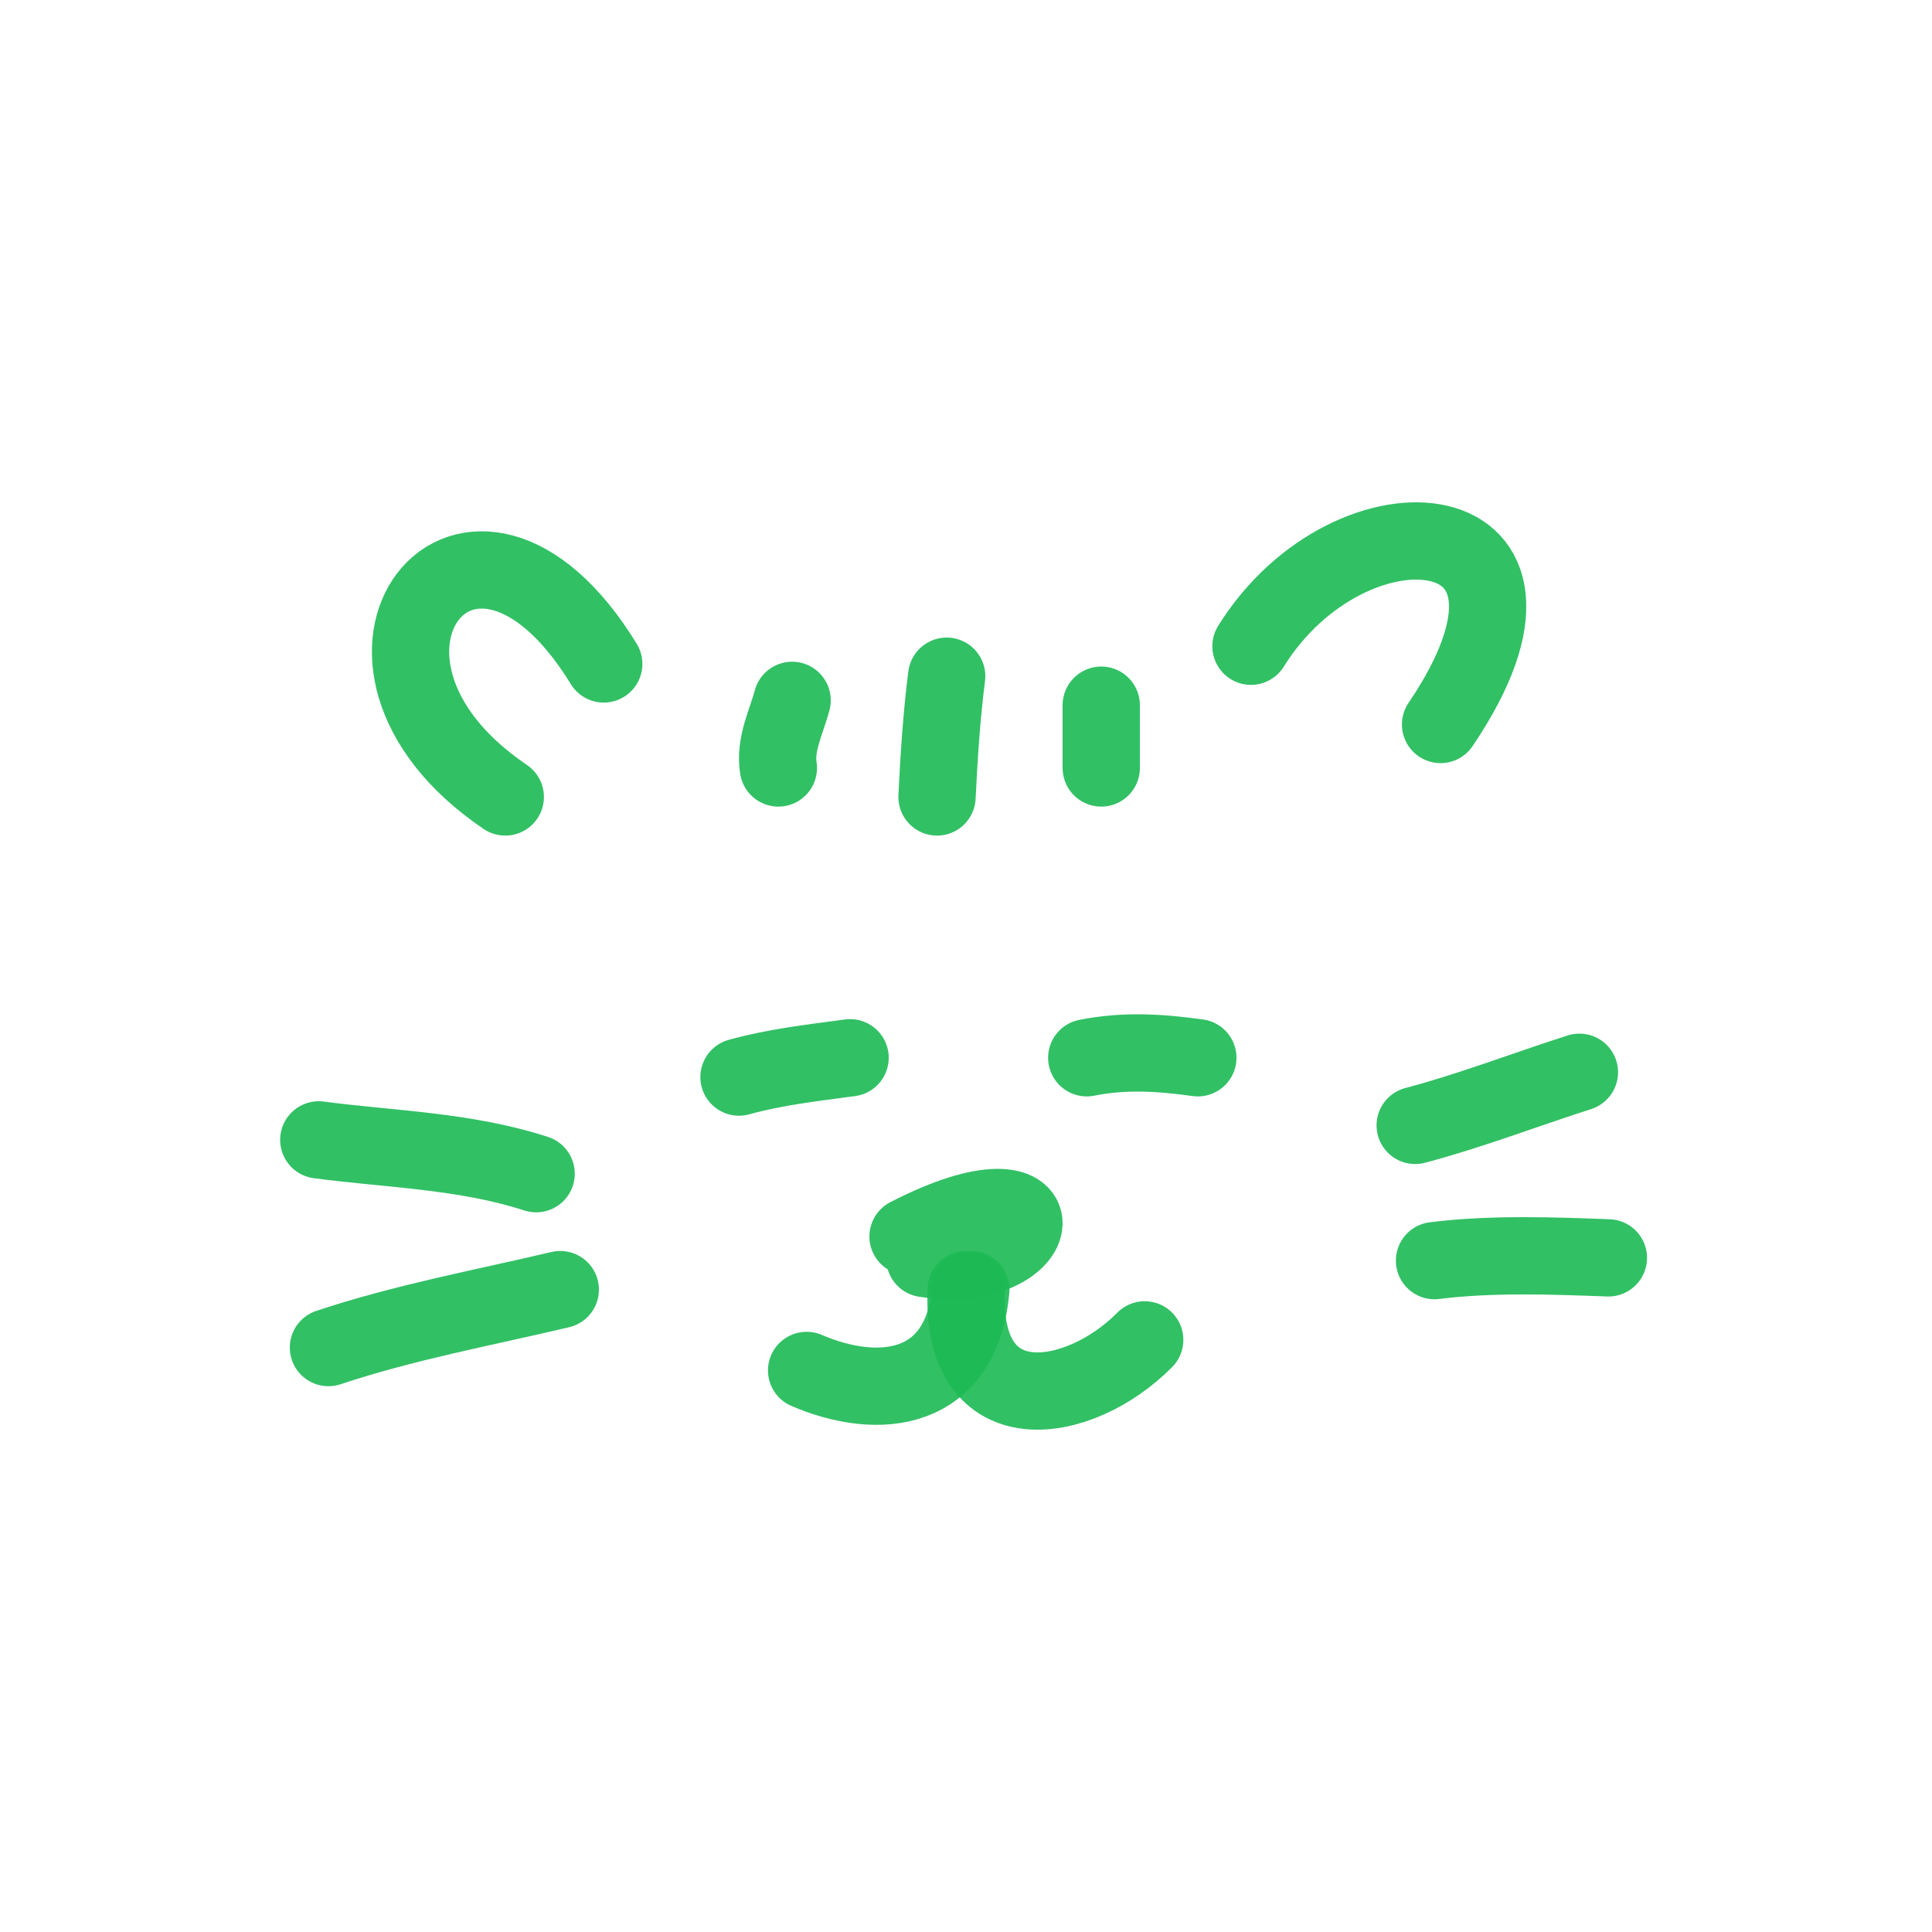 <!DOCTYPE svg PUBLIC "-//W3C//DTD SVG 1.1//EN" "http://www.w3.org/Graphics/SVG/1.1/DTD/svg11.dtd">

<!-- Uploaded to: SVG Repo, www.svgrepo.com, Transformed by: SVG Repo Mixer Tools -->
<svg width="800px" height="800px" viewBox="0 0 400 400" fill="none" xmlns="http://www.w3.org/2000/svg">

<g id="SVGRepo_bgCarrier" stroke-width="0"/>

<g id="SVGRepo_tracerCarrier" stroke-linecap="round" stroke-linejoin="round"/>

<g id="SVGRepo_iconCarrier"> <path d="M104.613 165C62.489 136.517 97.206 92.081 125 137.46" stroke="#1cb955" stroke-opacity="0.9" stroke-width="16" stroke-linecap="round" stroke-linejoin="round"/> <path d="M259 133.798C279.706 100.527 328.781 104.891 298.253 150" stroke="#1cb955" stroke-opacity="0.9" stroke-width="16" stroke-linecap="round" stroke-linejoin="round"/> <path d="M161.153 159C160.362 154.1 162.845 149.364 164 145" stroke="#1cb955" stroke-opacity="0.9" stroke-width="16" stroke-linecap="round" stroke-linejoin="round"/> <path d="M194 165C194.409 156.616 194.948 148.211 196 140" stroke="#1cb955" stroke-opacity="0.9" stroke-width="16" stroke-linecap="round" stroke-linejoin="round"/> <path d="M228 159C228 154.661 228 150.329 228 146" stroke="#1cb955" stroke-opacity="0.9" stroke-width="16" stroke-linecap="round" stroke-linejoin="round"/> <path d="M153 223C160.473 220.915 168.386 220.023 176 219" stroke="#1cb955" stroke-opacity="0.9" stroke-width="16" stroke-linecap="round" stroke-linejoin="round"/> <path d="M225 219C232.895 217.426 240.281 217.931 248 219" stroke="#1cb955" stroke-opacity="0.9" stroke-width="16" stroke-linecap="round" stroke-linejoin="round"/> <path d="M188 256.005C221.5 238.742 217.338 264.602 191.479 260.565" stroke="#1cb955" stroke-opacity="0.9" stroke-width="16" stroke-linecap="round" stroke-linejoin="round"/> <path d="M201 267C199.054 288.306 181.973 290.175 167 283.734" stroke="#1cb955" stroke-opacity="0.9" stroke-width="16" stroke-linecap="round" stroke-linejoin="round"/> <path d="M200.041 267C198.864 295.299 223.581 291.006 237 277.407" stroke="#1cb955" stroke-opacity="0.9" stroke-width="16" stroke-linecap="round" stroke-linejoin="round"/> <path d="M111 243C96.326 238.228 80.812 237.965 66 236" stroke="#1cb955" stroke-opacity="0.9" stroke-width="16" stroke-linecap="round" stroke-linejoin="round"/> <path d="M116 267C99.868 270.808 83.743 273.752 68 279" stroke="#1cb955" stroke-opacity="0.9" stroke-width="16" stroke-linecap="round" stroke-linejoin="round"/> <path d="M293 233C304.501 229.96 315.688 225.62 327 222" stroke="#1cb955" stroke-opacity="0.9" stroke-width="16" stroke-linecap="round" stroke-linejoin="round"/> <path d="M297 261C308.857 259.497 322.138 260.027 333 260.429" stroke="#1cb955" stroke-opacity="0.9" stroke-width="16" stroke-linecap="round" stroke-linejoin="round"/> </g>

</svg>